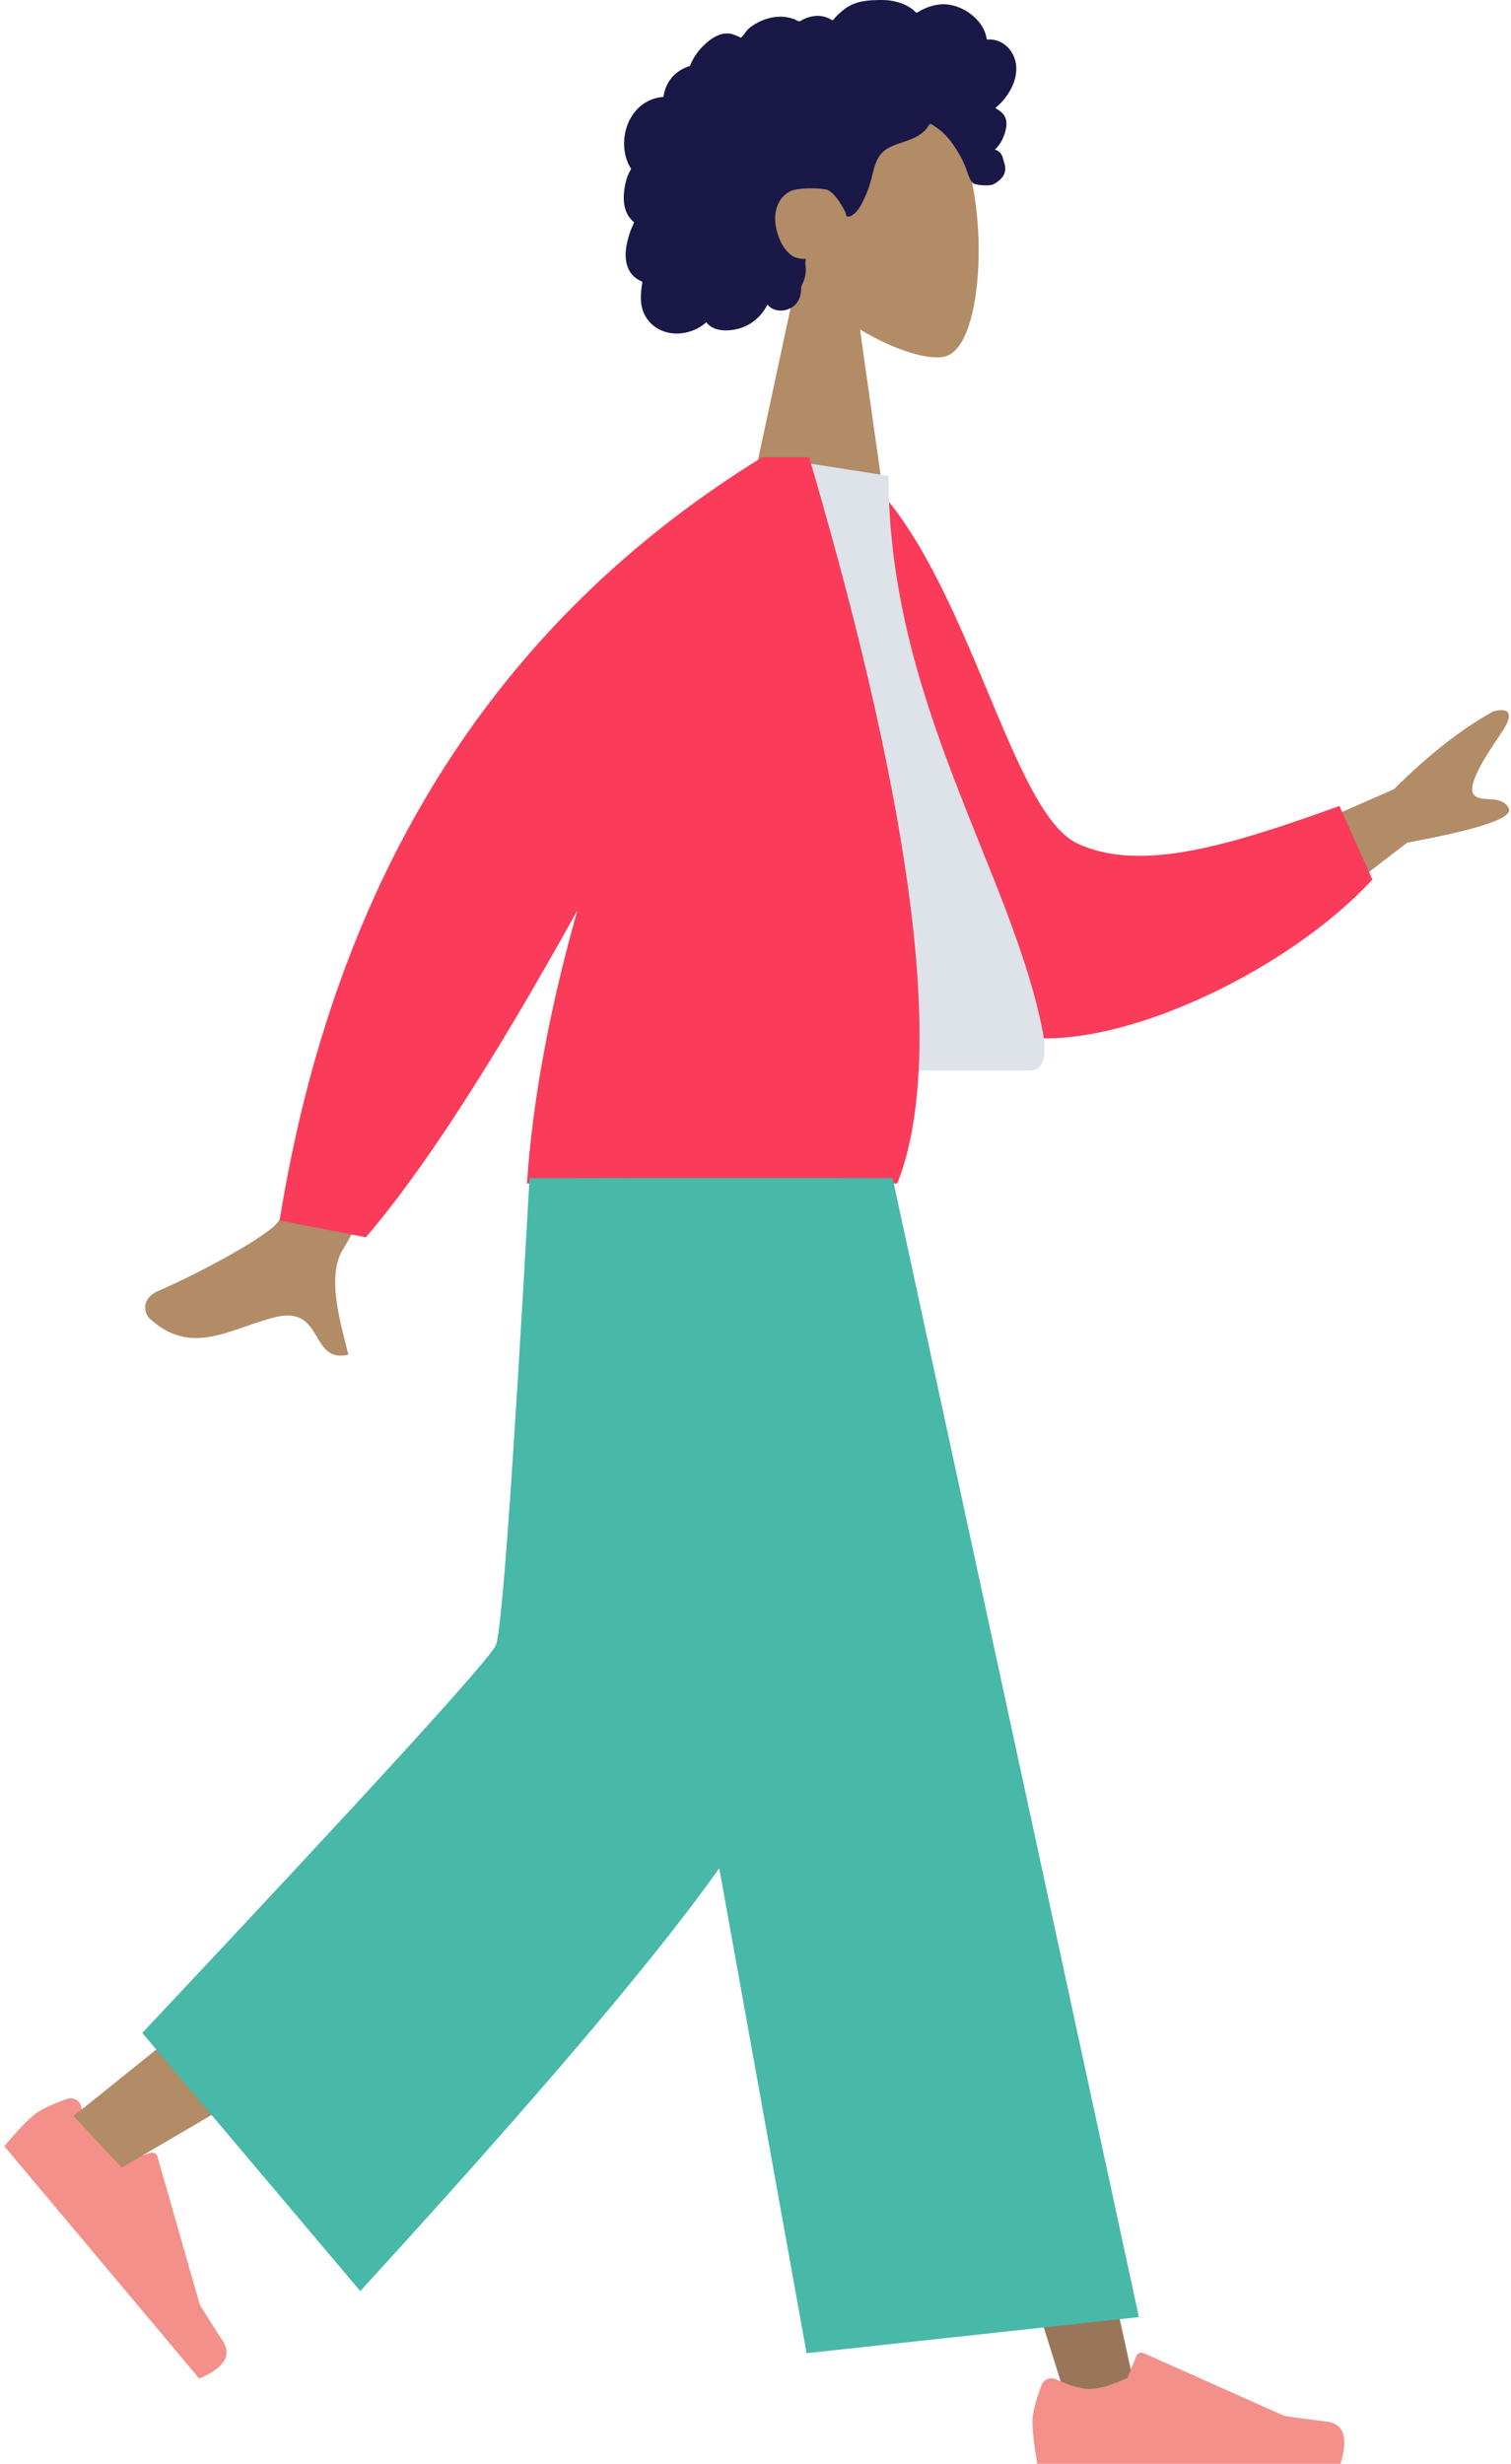 <svg width="281" height="458" viewBox="0 0 281 458" fill="none" xmlns="http://www.w3.org/2000/svg">
<g id="Group 1">
<g id="head" clip-path="url(#clip0)">
<g id="Symbols">
<g id="Head/Front/Curly">
<g id="Head">
<path id="Vector" fill-rule="evenodd" clip-rule="evenodd" d="M148.262 51.49C143.654 46.081 140.536 39.453 141.057 32.026C142.558 10.625 172.349 15.333 178.143 26.134C183.938 36.935 183.25 64.333 175.76 66.263C172.774 67.033 166.411 65.147 159.935 61.244L164 90H140L148.262 51.49Z" fill="#B28B67"/>
</g>
<path id="hair" fill-rule="evenodd" clip-rule="evenodd" d="M188.776 11.16C188.279 9.414 186.942 7.918 185.14 7.474C184.704 7.366 184.252 7.323 183.803 7.341C183.642 7.347 183.596 7.394 183.521 7.281C183.465 7.198 183.464 6.993 183.441 6.895C183.369 6.59 183.28 6.288 183.169 5.994C182.792 4.992 182.159 4.105 181.395 3.357C179.967 1.959 178.037 0.994 176.032 0.82C174.934 0.724 173.845 0.903 172.807 1.26C172.27 1.444 171.749 1.675 171.242 1.929C171.089 2.006 170.594 2.381 170.441 2.356C170.271 2.33 169.931 1.909 169.793 1.803C168.092 0.498 165.991 -0.015 163.872 0C161.48 0.018 159.177 0.138 157.182 1.596C156.759 1.904 156.357 2.242 155.974 2.598C155.772 2.786 155.577 2.98 155.391 3.183C155.278 3.305 155.169 3.43 155.064 3.558C154.885 3.776 154.914 3.847 154.663 3.695C153.703 3.112 152.591 2.839 151.47 2.977C150.805 3.059 150.157 3.258 149.542 3.521C149.333 3.611 148.849 3.968 148.626 3.971C148.404 3.975 147.927 3.644 147.699 3.56C146.467 3.105 145.14 2.993 143.846 3.203C142.511 3.42 141.2 3.952 140.069 4.688C139.525 5.043 139.05 5.435 138.669 5.961C138.504 6.188 138.356 6.429 138.169 6.64C138.06 6.763 137.844 6.89 137.785 7.046C137.82 6.952 136.325 6.376 136.184 6.339C135.432 6.143 134.667 6.183 133.931 6.425C132.547 6.88 131.357 7.902 130.379 8.949C129.877 9.487 129.437 10.081 129.064 10.714C128.885 11.018 128.721 11.33 128.572 11.649C128.499 11.803 128.451 11.996 128.356 12.135C128.232 12.315 128.15 12.318 127.927 12.396C126.794 12.793 125.762 13.464 124.975 14.372C124.18 15.29 123.664 16.421 123.448 17.612C123.435 17.682 123.427 17.972 123.386 18.01C123.33 18.063 123.102 18.04 123.016 18.05C122.718 18.085 122.421 18.137 122.129 18.206C121.59 18.334 121.066 18.521 120.57 18.767C118.636 19.724 117.253 21.517 116.576 23.536C115.865 25.655 115.878 28.082 116.727 30.16C116.864 30.496 117.027 30.822 117.219 31.131C117.336 31.32 117.374 31.32 117.298 31.519C117.213 31.74 117.057 31.954 116.956 32.17C116.626 32.875 116.396 33.622 116.25 34.385C116.011 35.637 115.892 36.952 116.128 38.214C116.238 38.799 116.428 39.372 116.719 39.893C116.868 40.159 117.042 40.412 117.238 40.645C117.339 40.766 117.447 40.882 117.561 40.993C117.625 41.056 117.71 41.111 117.765 41.182C117.899 41.355 117.927 41.213 117.858 41.466C117.761 41.82 117.542 42.169 117.408 42.514C117.269 42.869 117.144 43.229 117.03 43.592C116.798 44.328 116.602 45.077 116.479 45.84C116.244 47.303 116.285 48.862 116.977 50.205C117.273 50.779 117.698 51.283 118.213 51.675C118.465 51.867 118.738 52.032 119.024 52.168C119.171 52.238 119.359 52.268 119.426 52.41C119.499 52.563 119.391 52.867 119.367 53.038C119.154 54.526 119.047 56.089 119.49 57.547C119.897 58.891 120.794 60.077 121.959 60.862C124.219 62.385 127.265 62.299 129.639 61.08C130.258 60.762 130.837 60.367 131.353 59.902C132.669 61.672 135.375 61.616 137.297 61.112C139.692 60.483 141.614 58.818 142.721 56.63C144.235 58.473 147.412 57.875 148.462 55.876C148.719 55.386 148.871 54.847 148.946 54.301C148.986 54.014 148.961 53.725 148.99 53.44C149.028 53.077 149.27 52.725 149.41 52.374C149.681 51.691 149.849 50.986 149.857 50.249C149.86 49.864 149.812 49.489 149.775 49.108C149.742 48.764 149.837 48.444 149.892 48.105C149.277 48.206 148.529 48.041 147.95 47.863C147.383 47.688 146.851 47.228 146.45 46.807C145.519 45.831 144.951 44.551 144.562 43.278C143.708 40.483 144.058 37.129 146.87 35.595C148.18 34.88 152.103 34.883 153.663 35.236C155.304 35.607 157.163 39.226 157.255 39.567C157.311 39.777 157.283 40.038 157.476 40.178C157.901 40.486 158.602 39.951 158.916 39.687C159.457 39.231 159.843 38.624 160.177 38.009C160.905 36.67 161.492 35.233 161.907 33.766C162.227 32.636 162.431 31.47 162.849 30.368C163.265 29.271 163.92 28.291 164.94 27.67C166.048 26.994 167.319 26.639 168.536 26.214C169.743 25.793 170.929 25.279 171.864 24.386C172.07 24.189 172.269 23.981 172.435 23.75C172.565 23.567 172.695 23.218 172.894 23.102C173.203 22.922 173.655 23.39 173.923 23.56C175.243 24.399 176.345 25.568 177.233 26.846C178.117 28.117 178.842 29.34 179.431 30.758C179.868 31.811 180.141 33.159 180.909 34.021C181.252 34.406 183.803 34.639 184.629 34.303C185.455 33.967 186.381 33.094 186.658 32.547C186.942 31.987 187.01 31.372 186.889 30.758C186.817 30.398 186.672 30.061 186.592 29.707C186.525 29.409 186.464 29.128 186.319 28.855C186.045 28.339 185.576 27.967 185.01 27.812C185.599 27.269 186.086 26.62 186.424 25.895C186.774 25.141 187.072 24.224 187.156 23.396C187.224 22.724 187.119 22.028 186.751 21.45C186.365 20.845 185.681 20.449 185.089 20.071C185.993 19.364 186.767 18.504 187.402 17.552C188.639 15.701 189.404 13.367 188.776 11.16Z" fill="#191847"/>
</g>
</g>
</g>
<g id="hands">
<path id="Skin" fill-rule="evenodd" clip-rule="evenodd" d="M223 162.617L259.235 146.704C265.582 140.379 271.711 135.572 277.623 132.282C279.39 131.719 282.41 131.549 279.188 136.255C275.966 140.961 272.789 146.056 274.076 147.705C275.364 149.355 279.093 147.534 280.566 150.216C281.549 152.004 275.262 154.143 261.707 156.633L234.57 177.439L223 162.617ZM76.508 167L97 171.066C76.392 209.471 65.34 229.826 63.845 232.13C60.48 237.315 63.62 246.817 64.779 251.821C57.504 253.515 60.373 242.565 51.167 244.851C42.764 246.938 35.639 252.293 27.804 245.071C26.841 244.183 26.135 241.407 29.42 239.984C37.603 236.437 49.692 229.796 51.652 227.218C54.326 223.702 62.611 203.63 76.508 167Z" fill="#B28B67"/>
<path id="Coat Back" fill-rule="evenodd" clip-rule="evenodd" d="M152.695 90.332L161.342 88.849C180.176 107.119 187.862 151.012 200.414 156.823C212.281 162.316 229.104 157 249.1 149.823L255.224 163.505C237.055 183.161 198.349 199.767 182.66 190.287C157.576 175.13 151.786 120.994 152.695 90.332Z" fill="#FA3B5A"/>
</g>
<g id="chest-area">
<path id="Shirt" fill-rule="evenodd" clip-rule="evenodd" d="M115 199C149.672 199 175.176 199 191.511 199C195.008 199 194.349 193.952 193.843 191.404C188.011 162.004 165.241 130.312 165.241 88.461L143.172 85C124.917 114.358 118.605 150.505 115 199Z" fill="#DDE3E9"/>
<path id="Coat Front" fill-rule="evenodd" clip-rule="evenodd" d="M107.369 169.233C91.771 197.368 78.661 217.623 68.037 230L52 226.859C62.331 162.791 92.247 115.504 141.748 85L142 85L150.486 85C170.299 152.537 175.761 197.537 166.872 220H98C99.09 203.563 102.583 186.181 107.369 169.233H107.369Z" fill="#FA3B5A"/>
</g>
<g id="front-leg">
<path id="Leg" fill-rule="evenodd" clip-rule="evenodd" d="M117 219L166.082 343.227L199.001 448.25H212L161.674 219L117 219Z" fill="#997659"/>
<g id="Accessories/Shoe/Flat Sneaker">
<path id="shoe" fill-rule="evenodd" clip-rule="evenodd" d="M193.678 443.402C192.559 446.388 192 448.623 192 450.106C192 451.909 192.3 454.54 192.901 458C194.993 458 213.794 458 249.303 458C250.769 453.155 249.923 450.539 246.765 450.152C243.607 449.766 240.984 449.417 238.895 449.106L212.68 437.419C212.176 437.194 211.584 437.421 211.359 437.925C211.356 437.934 211.352 437.942 211.348 437.951L209.663 442.039C206.74 443.403 204.364 444.085 202.537 444.085C201.052 444.085 199.001 443.485 196.384 442.286L196.384 442.285C195.38 441.825 194.193 442.266 193.733 443.27C193.713 443.313 193.695 443.357 193.678 443.402Z" fill="#F3908A"/>
</g>
<path id="Pant" fill-rule="evenodd" clip-rule="evenodd" d="M150 437.433L211.804 430.725L166 219H110.644L150 437.433Z" fill="#48B8A8"/>
</g>
<g id="back-leg">
<g id="Accessories/Shoe/Flat Sneaker_2">
<path id="shoe_2" fill-rule="evenodd" clip-rule="evenodd" d="M12.478 390.159C9.471 391.222 7.4 392.23 6.264 393.183C4.883 394.342 3.06 396.264 0.796 398.948C2.141 400.55 14.226 414.952 37.051 442.154C41.705 440.162 43.165 437.833 41.431 435.165C39.697 432.498 38.278 430.264 37.174 428.464L29.276 400.87C29.124 400.339 28.57 400.032 28.039 400.184C28.03 400.186 28.021 400.189 28.012 400.192L23.798 401.529C20.874 400.166 18.824 398.784 17.649 397.384C16.695 396.247 15.836 394.29 15.073 391.515L15.073 391.515C14.78 390.45 13.68 389.824 12.615 390.117C12.569 390.129 12.523 390.144 12.478 390.159Z" fill="#F3908A"/>
</g>
<path id="Leg_2" fill-rule="evenodd" clip-rule="evenodd" d="M107.117 219C106.594 262.654 98.972 321.427 97.754 324.149C96.942 325.963 68.916 349.032 13.676 393.358L22.629 402.939C87.808 364.935 121.905 343.399 124.921 338.331C129.445 330.728 144.174 260.763 156 219H107.117Z" fill="#B28B67"/>
<path id="Pant_2" fill-rule="evenodd" clip-rule="evenodd" d="M26.46 377.9L67 425.886C109.7 379.25 134.594 348.82 141.683 334.596C148.771 320.372 155.143 281.84 160.799 219H98.478C95.389 274.284 93.306 303.212 92.231 305.785C91.155 308.357 69.231 332.396 26.46 377.9Z" fill="#48B8A8"/>
</g>
</g>
<defs>
<clipPath id="clip0">
<rect width="73" height="90" fill="white" transform="translate(116)"/>
</clipPath>
</defs>
</svg>
